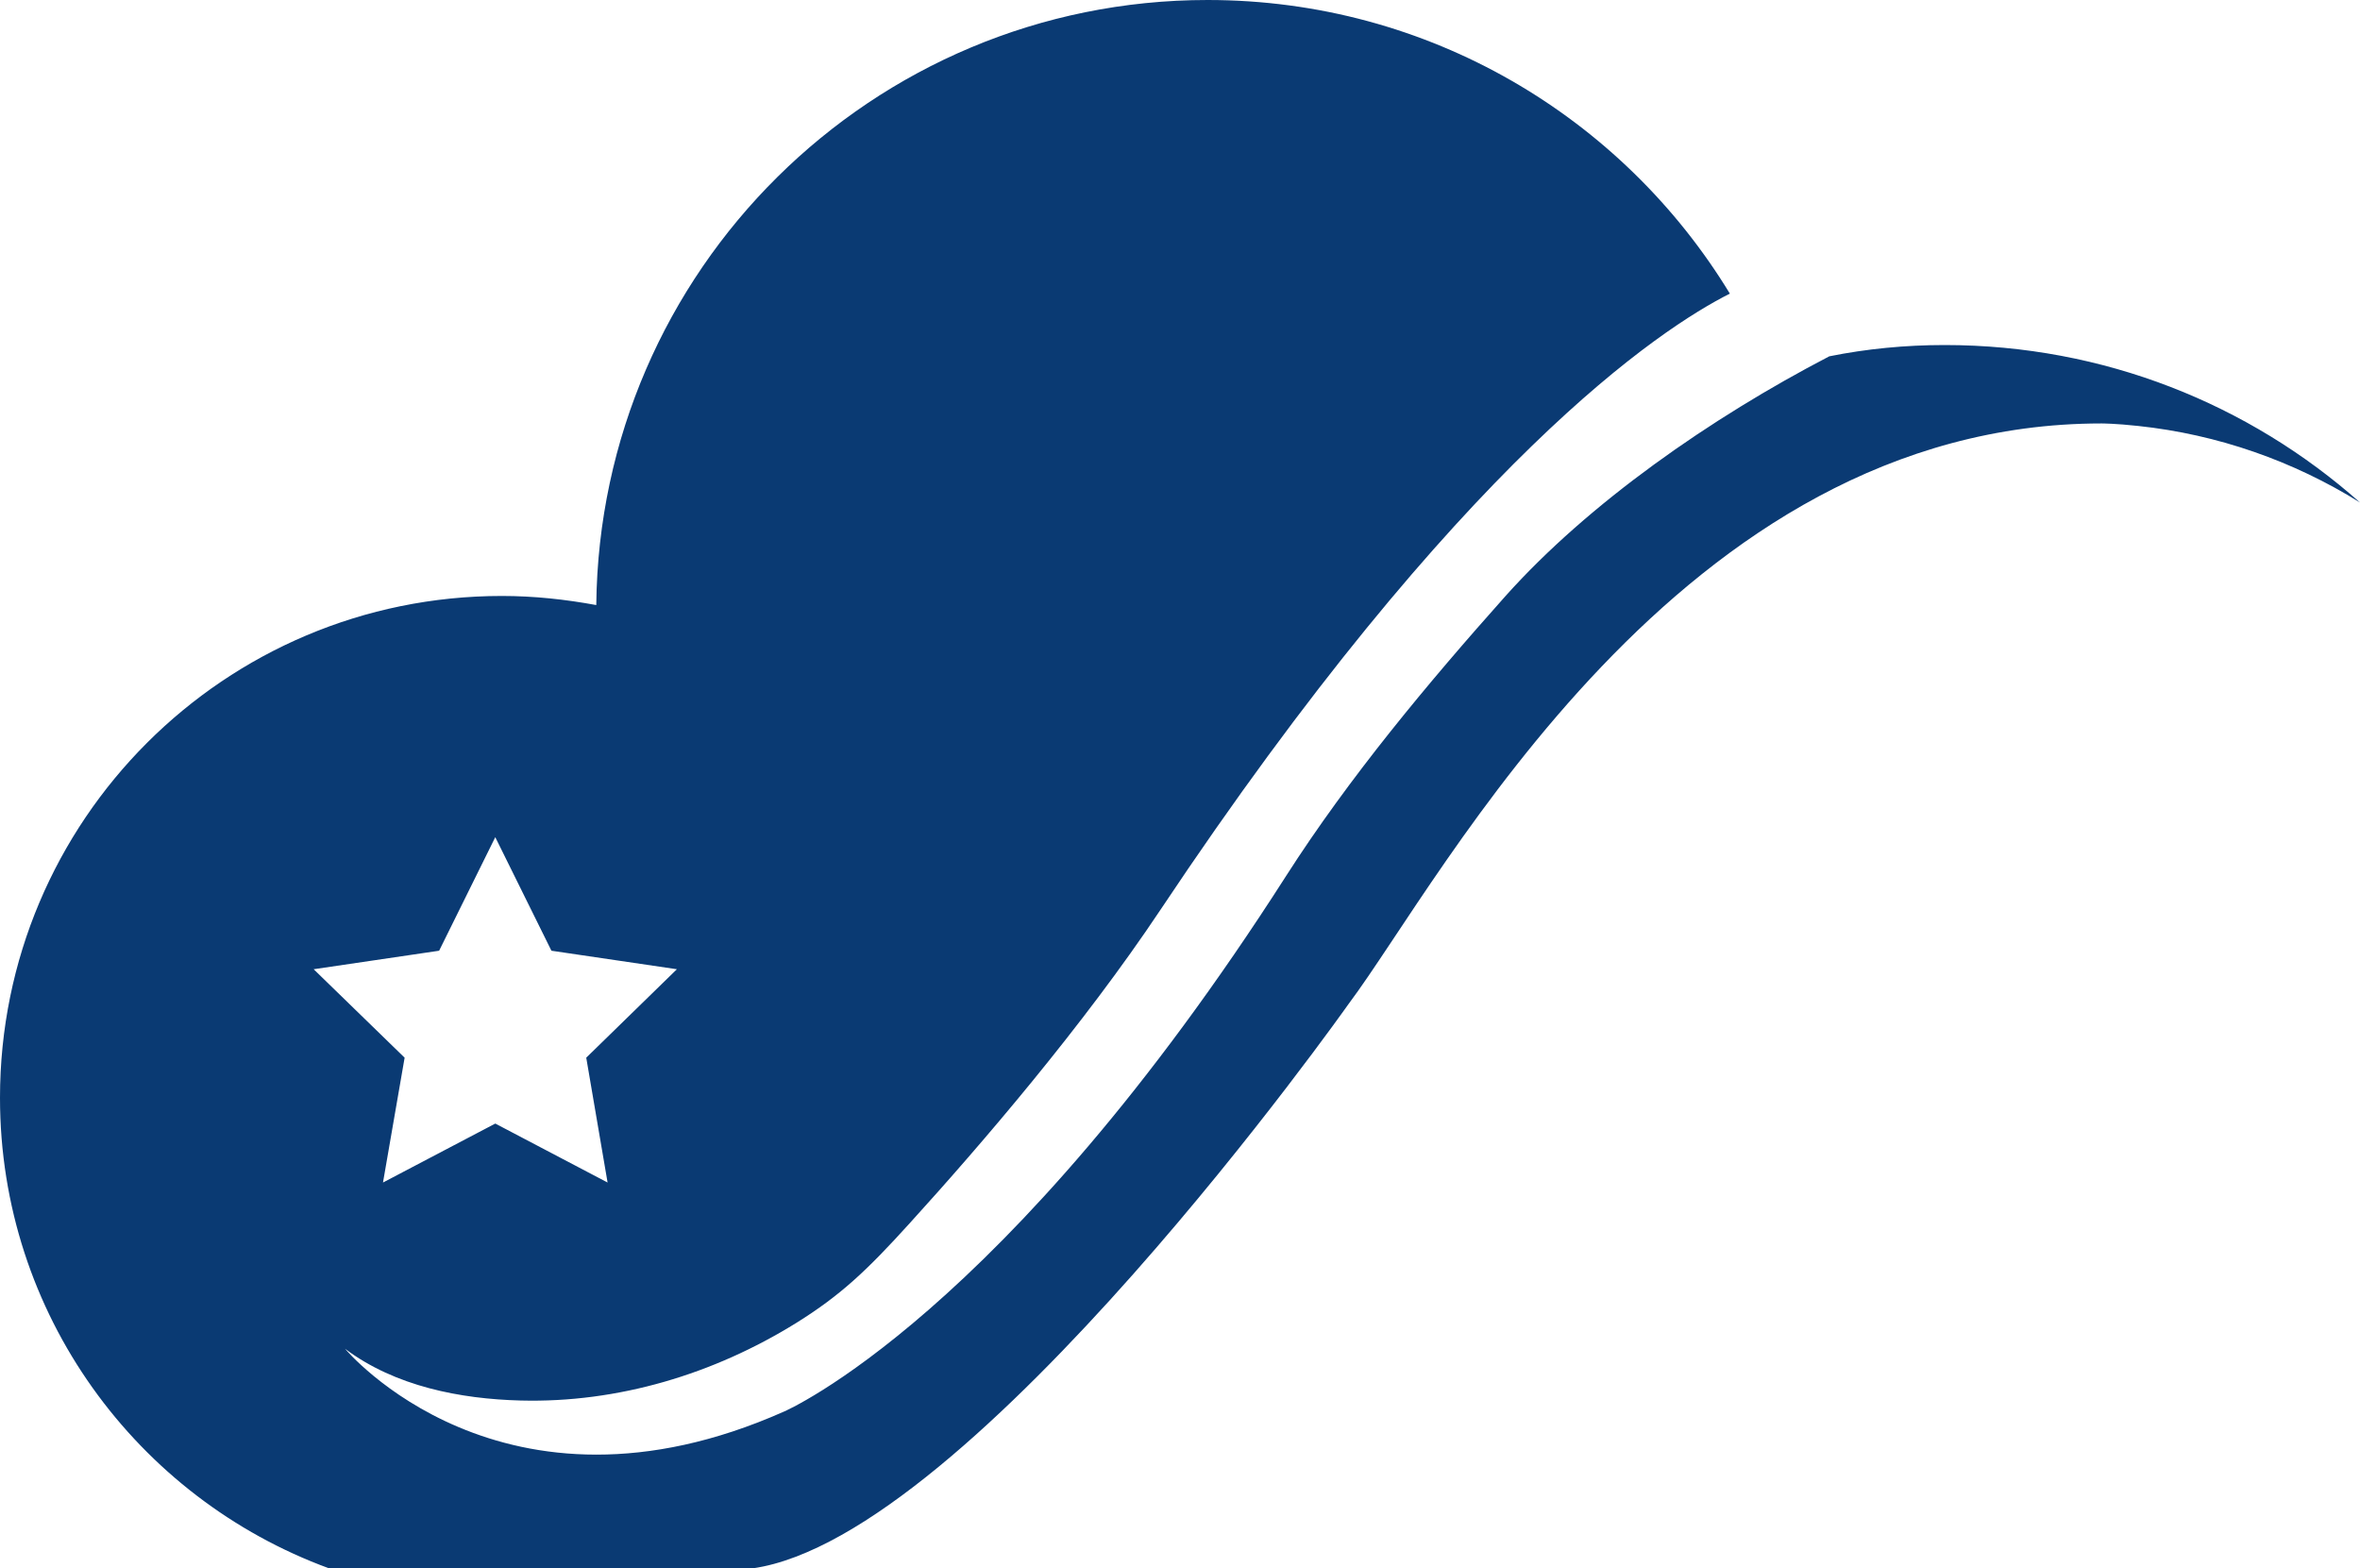 <svg version="1.1" id="图层_1" x="0px" y="0px" width="192.422px" height="127.872px" viewBox="0 0 192.422 127.872" enable-background="new 0 0 192.422 127.872" xml:space="preserve" xmlns:xml="http://www.w3.org/XML/1998/namespace" xmlns="http://www.w3.org/2000/svg" xmlns:xlink="http://www.w3.org/1999/xlink">
  <path fill="#0A3A73" d="M158.561,28.132c-3.222,0-6.368,0.307-9.411,0.92c-9.693,5.039-19.641,11.995-26.393,19.539
	c-6.342,7.11-12.762,14.808-17.902,22.838c-23.017,35.983-40.919,43.656-40.919,43.656c-23.017,10.23-35.804-5.115-35.804-5.115
	c4.092,3.069,9.411,4.092,14.322,4.22c7.928,0.204,15.728-2.148,22.454-6.317c3.658-2.276,5.805-4.322,9.258-8.132
	c5.831-6.419,14.117-16.061,20.46-25.574c24.449-36.674,40.791-47.389,46.417-50.228C132.296,9.565,116.517,0,98.461,0
	C71.097,0,48.899,22.045,48.617,49.333c-2.506-0.461-5.064-0.742-7.698-0.742C18.311,48.591,0,66.902,0,89.51
	c0,17.621,11.176,32.633,26.828,38.362h34.551c17.902-2.557,48.591-46.034,48.591-46.034c7.672-10.23,26.853-47.313,61.379-47.313
	c0,0,1.125,0,2.992,0.205c6.496,0.691,12.66,2.864,18.081,6.24C183.394,32.966,171.553,28.132,158.561,28.132z M25.574,79.025
	l10.23-1.509l4.578-9.258l4.578,9.258l10.23,1.509l-7.391,7.212l1.74,10.179l-9.156-4.808l-9.156,4.808l1.764-10.179L25.574,79.025z
	" class="color c1"/>
</svg>